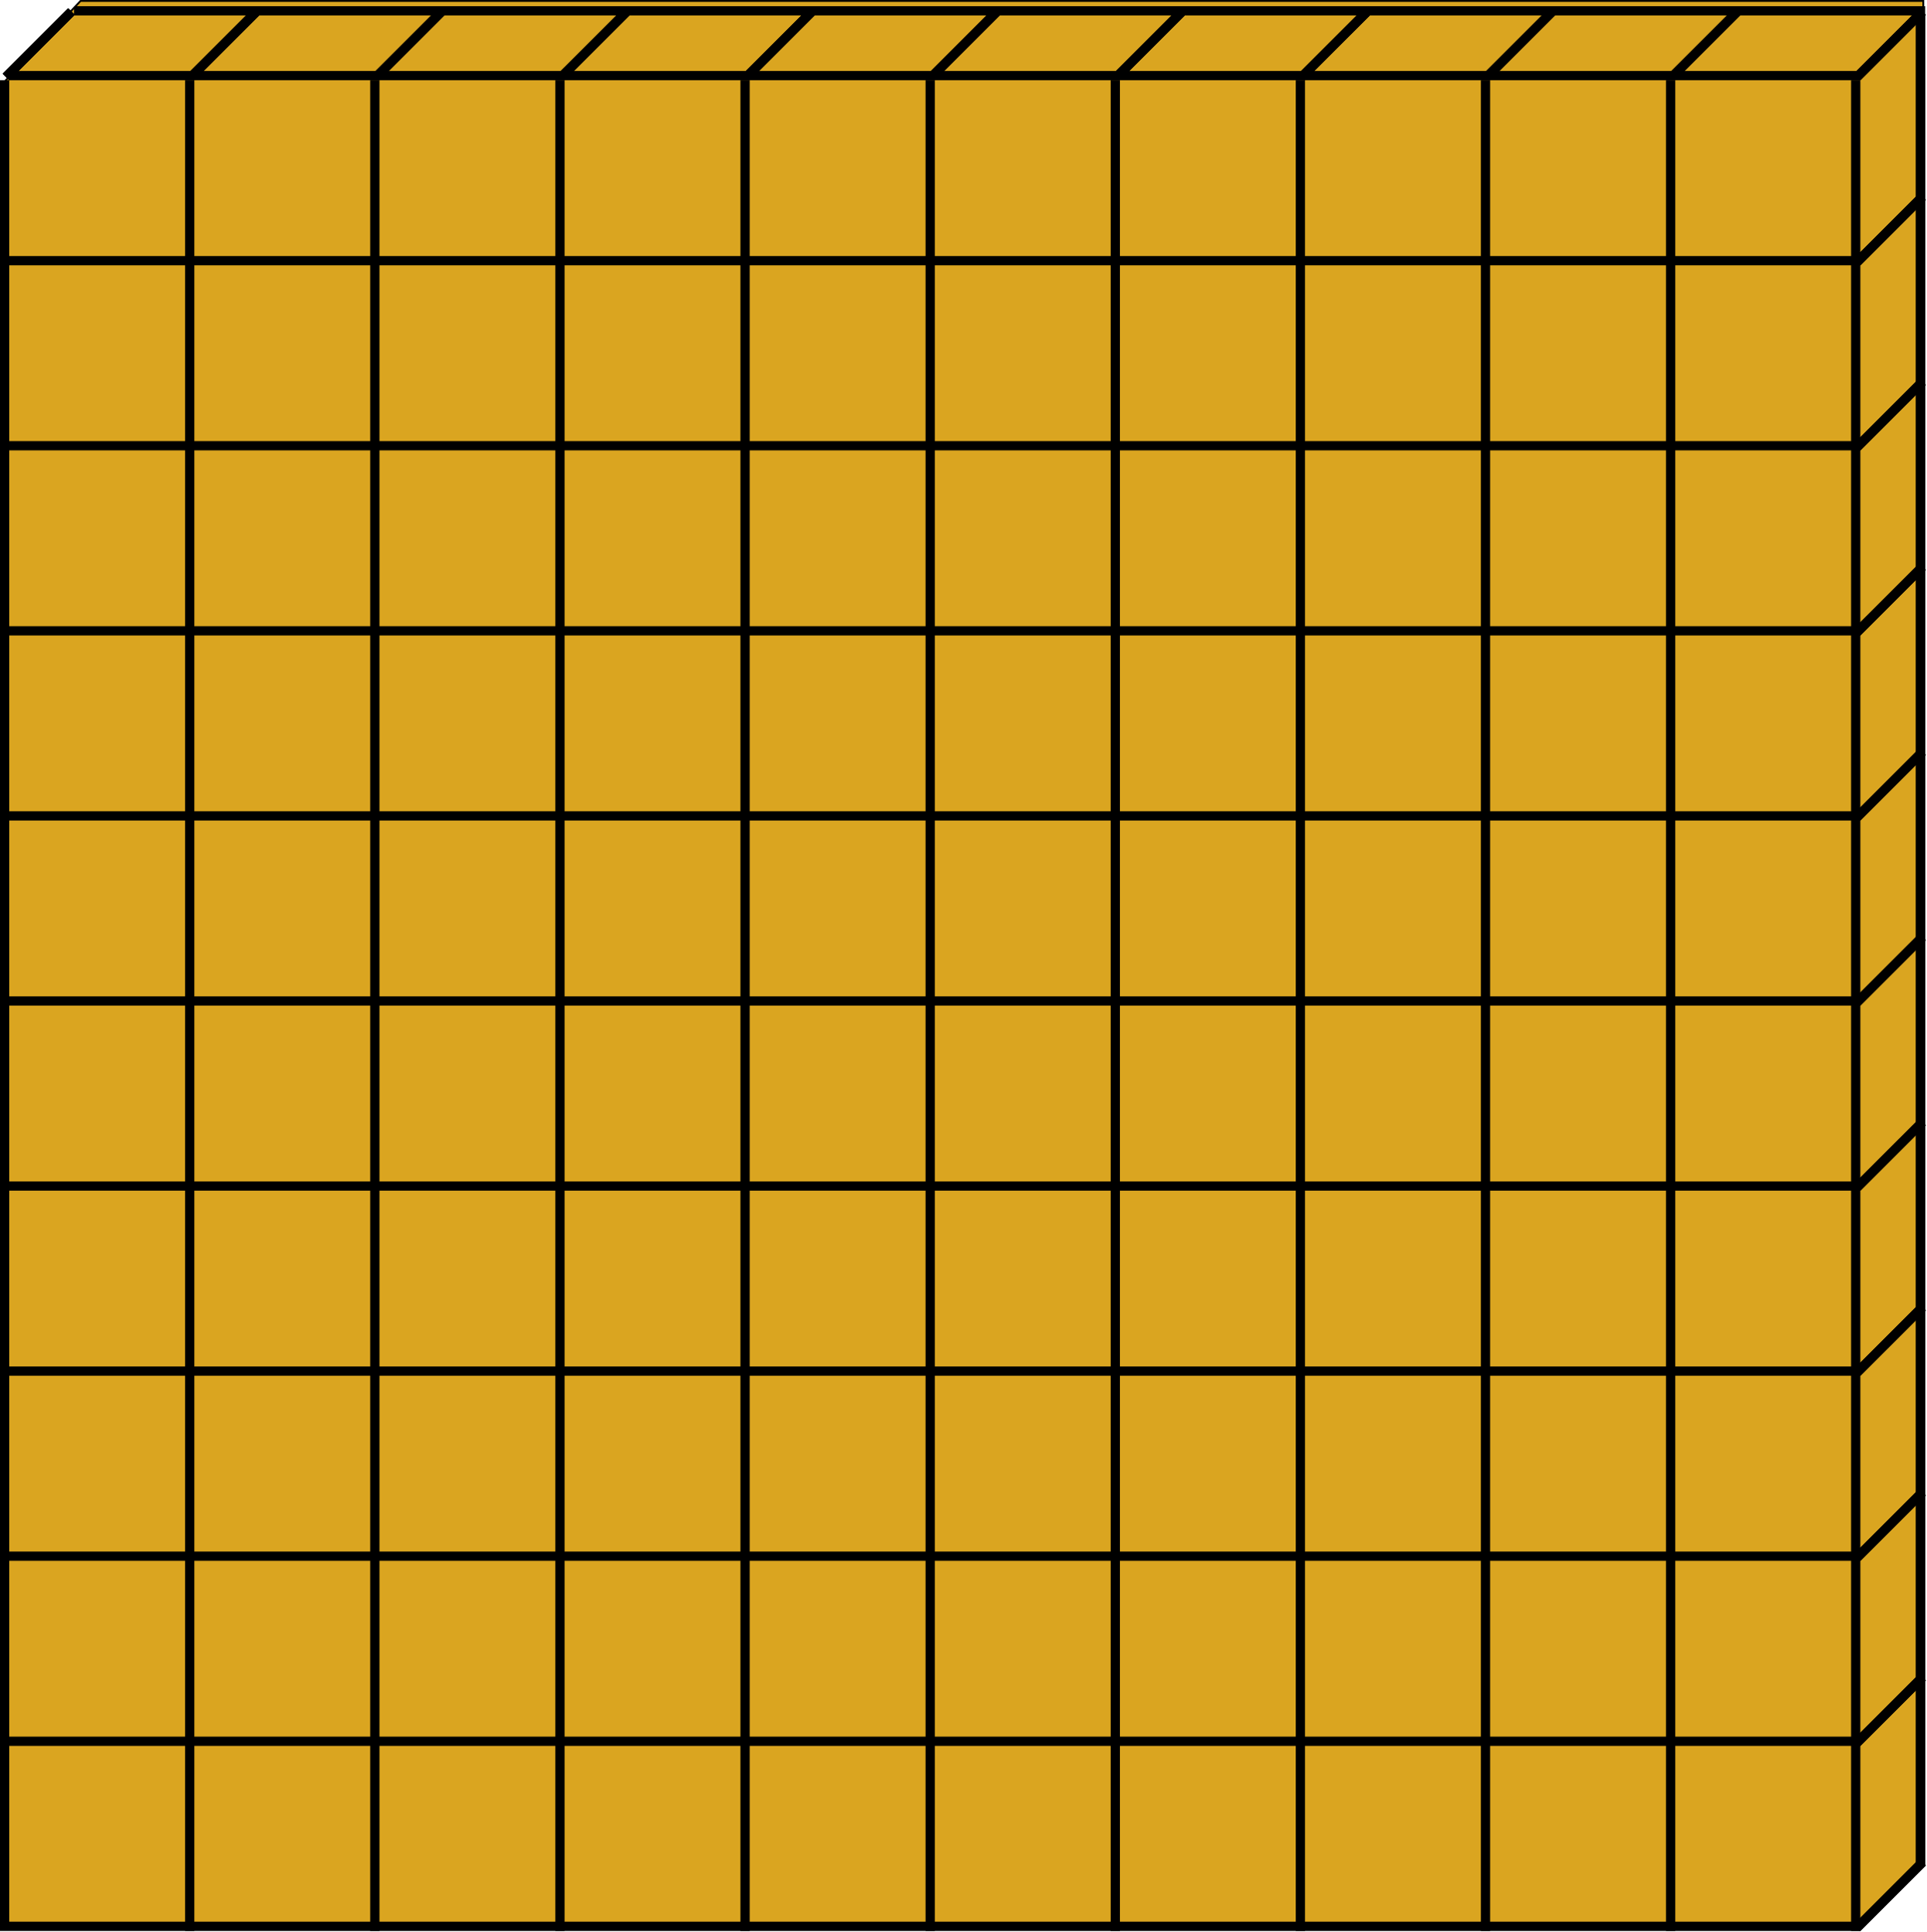 
<svg width="1041" height="1044" viewBox="0 0 1041 1044" fill="none" xmlns="http://www.w3.org/2000/svg">
<path d="M43.5 0.5L3 43.5V1042H1004.5L1039 1007.5V0.5H43.5Z" fill="#DAA520" stroke="black"/>
<line x1="5" y1="140.854" x2="1005" y2="140.854" stroke="black" stroke-width="5"/>
<line x1="5" y1="40.855" x2="1005" y2="40.855" stroke="black" stroke-width="5"/>
<line x1="5" y1="240.854" x2="1005" y2="240.854" stroke="black" stroke-width="5"/>
<line x1="5" y1="340.854" x2="1005" y2="340.854" stroke="black" stroke-width="5"/>
<line x1="5" y1="440.854" x2="1005" y2="440.854" stroke="black" stroke-width="5"/>
<line x1="5" y1="540.854" x2="1005" y2="540.854" stroke="black" stroke-width="5"/>
<line x1="5" y1="640.854" x2="1005" y2="640.854" stroke="black" stroke-width="5"/>
<line x1="5" y1="740.854" x2="1005" y2="740.854" stroke="black" stroke-width="5"/>
<line x1="5" y1="840.854" x2="1005" y2="840.854" stroke="black" stroke-width="5"/>
<line x1="5" y1="940.854" x2="1005" y2="940.854" stroke="black" stroke-width="5"/>
<line x1="5" y1="1040.85" x2="1005" y2="1040.85" stroke="black" stroke-width="5"/>
<line x1="2.5" y1="1043.35" x2="2.5" y2="43.354" stroke="black" stroke-width="5"/>
<line x1="602.5" y1="1043.35" x2="602.5" y2="43.354" stroke="black" stroke-width="5"/>
<line x1="1002.5" y1="1043.35" x2="1002.5" y2="43.354" stroke="black" stroke-width="5"/>
<line x1="1037.5" y1="1008.35" x2="1037.5" y2="8.354" stroke="black" stroke-width="5"/>
<line x1="902.5" y1="1043.35" x2="902.5" y2="43.354" stroke="black" stroke-width="5"/>
<line x1="802.5" y1="1043.35" x2="802.5" y2="43.354" stroke="black" stroke-width="5"/>
<line x1="702.5" y1="1043.35" x2="702.5" y2="43.354" stroke="black" stroke-width="5"/>
<line x1="102.5" y1="1043.35" x2="102.5" y2="43.354" stroke="black" stroke-width="5"/>
<line x1="502.5" y1="1043.35" x2="502.5" y2="43.354" stroke="black" stroke-width="5"/>
<line x1="402.5" y1="1043.35" x2="402.5" y2="43.354" stroke="black" stroke-width="5"/>
<line x1="302.5" y1="1043.35" x2="302.5" y2="43.354" stroke="black" stroke-width="5"/>
<line x1="202.5" y1="1043.35" x2="202.5" y2="43.354" stroke="black" stroke-width="5"/>
<line x1="1003.23" y1="41.587" x2="1038.59" y2="6.232" stroke="black" stroke-width="5"/>
<line x1="3.232" y1="41.587" x2="38.588" y2="6.232" stroke="black" stroke-width="5"/>
<line x1="103.232" y1="41.587" x2="138.588" y2="6.232" stroke="black" stroke-width="5"/>
<line x1="203.232" y1="41.587" x2="238.588" y2="6.232" stroke="black" stroke-width="5"/>
<line x1="303.232" y1="41.587" x2="338.588" y2="6.232" stroke="black" stroke-width="5"/>
<line x1="603.232" y1="41.587" x2="638.588" y2="6.232" stroke="black" stroke-width="5"/>
<line x1="403.232" y1="41.587" x2="438.588" y2="6.232" stroke="black" stroke-width="5"/>
<line x1="503.232" y1="41.587" x2="538.588" y2="6.232" stroke="black" stroke-width="5"/>
<line x1="703.232" y1="41.587" x2="738.588" y2="6.232" stroke="black" stroke-width="5"/>
<line x1="803.232" y1="41.587" x2="838.588" y2="6.232" stroke="black" stroke-width="5"/>
<line x1="903.232" y1="41.587" x2="938.588" y2="6.232" stroke="black" stroke-width="5"/>
<line x1="1003.23" y1="141.586" x2="1038.59" y2="106.231" stroke="black" stroke-width="5"/>
<line x1="1003.23" y1="1041.59" x2="1038.59" y2="1006.23" stroke="black" stroke-width="5"/>
<line x1="1003.23" y1="941.586" x2="1038.59" y2="906.231" stroke="black" stroke-width="5"/>
<line x1="1003.23" y1="841.586" x2="1038.59" y2="806.231" stroke="black" stroke-width="5"/>
<line x1="1003.23" y1="741.586" x2="1038.59" y2="706.231" stroke="black" stroke-width="5"/>
<line x1="1003.23" y1="641.586" x2="1038.59" y2="606.231" stroke="black" stroke-width="5"/>
<line x1="1003.23" y1="441.586" x2="1038.59" y2="406.231" stroke="black" stroke-width="5"/>
<line x1="1003.23" y1="541.586" x2="1038.59" y2="506.231" stroke="black" stroke-width="5"/>
<line x1="1003.23" y1="341.586" x2="1038.59" y2="306.231" stroke="black" stroke-width="5"/>
<line x1="1003.23" y1="241.586" x2="1038.59" y2="206.231" stroke="black" stroke-width="5"/>
<line x1="1003.23" y1="41.587" x2="1038.59" y2="6.232" stroke="black" stroke-width="5"/>
<line x1="3.232" y1="41.587" x2="38.588" y2="6.232" stroke="black" stroke-width="5"/>
<line x1="103.232" y1="41.587" x2="138.588" y2="6.232" stroke="black" stroke-width="5"/>
<line x1="203.232" y1="41.587" x2="238.588" y2="6.232" stroke="black" stroke-width="5"/>
<line x1="303.232" y1="41.587" x2="338.588" y2="6.232" stroke="black" stroke-width="5"/>
<line x1="603.232" y1="41.587" x2="638.588" y2="6.232" stroke="black" stroke-width="5"/>
<line x1="403.232" y1="41.587" x2="438.588" y2="6.232" stroke="black" stroke-width="5"/>
<line x1="503.232" y1="41.587" x2="538.588" y2="6.232" stroke="black" stroke-width="5"/>
<line x1="703.232" y1="41.587" x2="738.588" y2="6.232" stroke="black" stroke-width="5"/>
<line x1="803.232" y1="41.587" x2="838.588" y2="6.232" stroke="black" stroke-width="5"/>
<line x1="903.232" y1="41.587" x2="938.588" y2="6.232" stroke="black" stroke-width="5"/>
<line x1="1003.23" y1="141.586" x2="1038.59" y2="106.231" stroke="black" stroke-width="5"/>
<line x1="1003.23" y1="1041.59" x2="1038.59" y2="1006.23" stroke="black" stroke-width="5"/>
<line x1="1003.23" y1="941.586" x2="1038.59" y2="906.231" stroke="black" stroke-width="5"/>
<line x1="1003.23" y1="841.586" x2="1038.59" y2="806.231" stroke="black" stroke-width="5"/>
<line x1="1003.23" y1="741.586" x2="1038.59" y2="706.231" stroke="black" stroke-width="5"/>
<line x1="1003.23" y1="641.586" x2="1038.59" y2="606.231" stroke="black" stroke-width="5"/>
<line x1="1003.23" y1="441.586" x2="1038.59" y2="406.231" stroke="black" stroke-width="5"/>
<line x1="1003.23" y1="541.586" x2="1038.59" y2="506.231" stroke="black" stroke-width="5"/>
<line x1="1003.23" y1="341.586" x2="1038.59" y2="306.231" stroke="black" stroke-width="5"/>
<line x1="1003.23" y1="241.586" x2="1038.59" y2="206.231" stroke="black" stroke-width="5"/>
<line x1="1037.5" y1="1008.35" x2="1037.5" y2="8.354" stroke="black" stroke-width="5"/>
<line x1="40" y1="5.855" x2="1040" y2="5.855" stroke="black" stroke-width="5"/>
<line x1="1003.23" y1="41.587" x2="1038.59" y2="6.232" stroke="black" stroke-width="5"/>
<line x1="3.232" y1="41.587" x2="38.588" y2="6.232" stroke="black" stroke-width="5"/>
<line x1="103.232" y1="41.587" x2="138.588" y2="6.232" stroke="black" stroke-width="5"/>
<line x1="203.232" y1="41.587" x2="238.588" y2="6.232" stroke="black" stroke-width="5"/>
<line x1="303.232" y1="41.587" x2="338.588" y2="6.232" stroke="black" stroke-width="5"/>
<line x1="603.232" y1="41.587" x2="638.588" y2="6.232" stroke="black" stroke-width="5"/>
<line x1="403.232" y1="41.587" x2="438.588" y2="6.232" stroke="black" stroke-width="5"/>
<line x1="503.232" y1="41.587" x2="538.588" y2="6.232" stroke="black" stroke-width="5"/>
<line x1="703.232" y1="41.587" x2="738.588" y2="6.232" stroke="black" stroke-width="5"/>
<line x1="803.232" y1="41.587" x2="838.588" y2="6.232" stroke="black" stroke-width="5"/>
<line x1="903.232" y1="41.587" x2="938.588" y2="6.232" stroke="black" stroke-width="5"/>
<line x1="1003.23" y1="141.586" x2="1038.59" y2="106.231" stroke="black" stroke-width="5"/>
<line x1="1003.23" y1="1041.59" x2="1038.59" y2="1006.23" stroke="black" stroke-width="5"/>
<line x1="1003.23" y1="941.586" x2="1038.59" y2="906.231" stroke="black" stroke-width="5"/>
<line x1="1003.23" y1="841.586" x2="1038.59" y2="806.231" stroke="black" stroke-width="5"/>
<line x1="1003.23" y1="741.586" x2="1038.59" y2="706.231" stroke="black" stroke-width="5"/>
<line x1="1003.23" y1="641.586" x2="1038.59" y2="606.231" stroke="black" stroke-width="5"/>
<line x1="1003.23" y1="441.586" x2="1038.59" y2="406.231" stroke="black" stroke-width="5"/>
<line x1="1003.23" y1="541.586" x2="1038.59" y2="506.231" stroke="black" stroke-width="5"/>
<line x1="1003.23" y1="341.586" x2="1038.59" y2="306.231" stroke="black" stroke-width="5"/>
<line x1="1003.23" y1="241.586" x2="1038.59" y2="206.231" stroke="black" stroke-width="5"/>
</svg>
